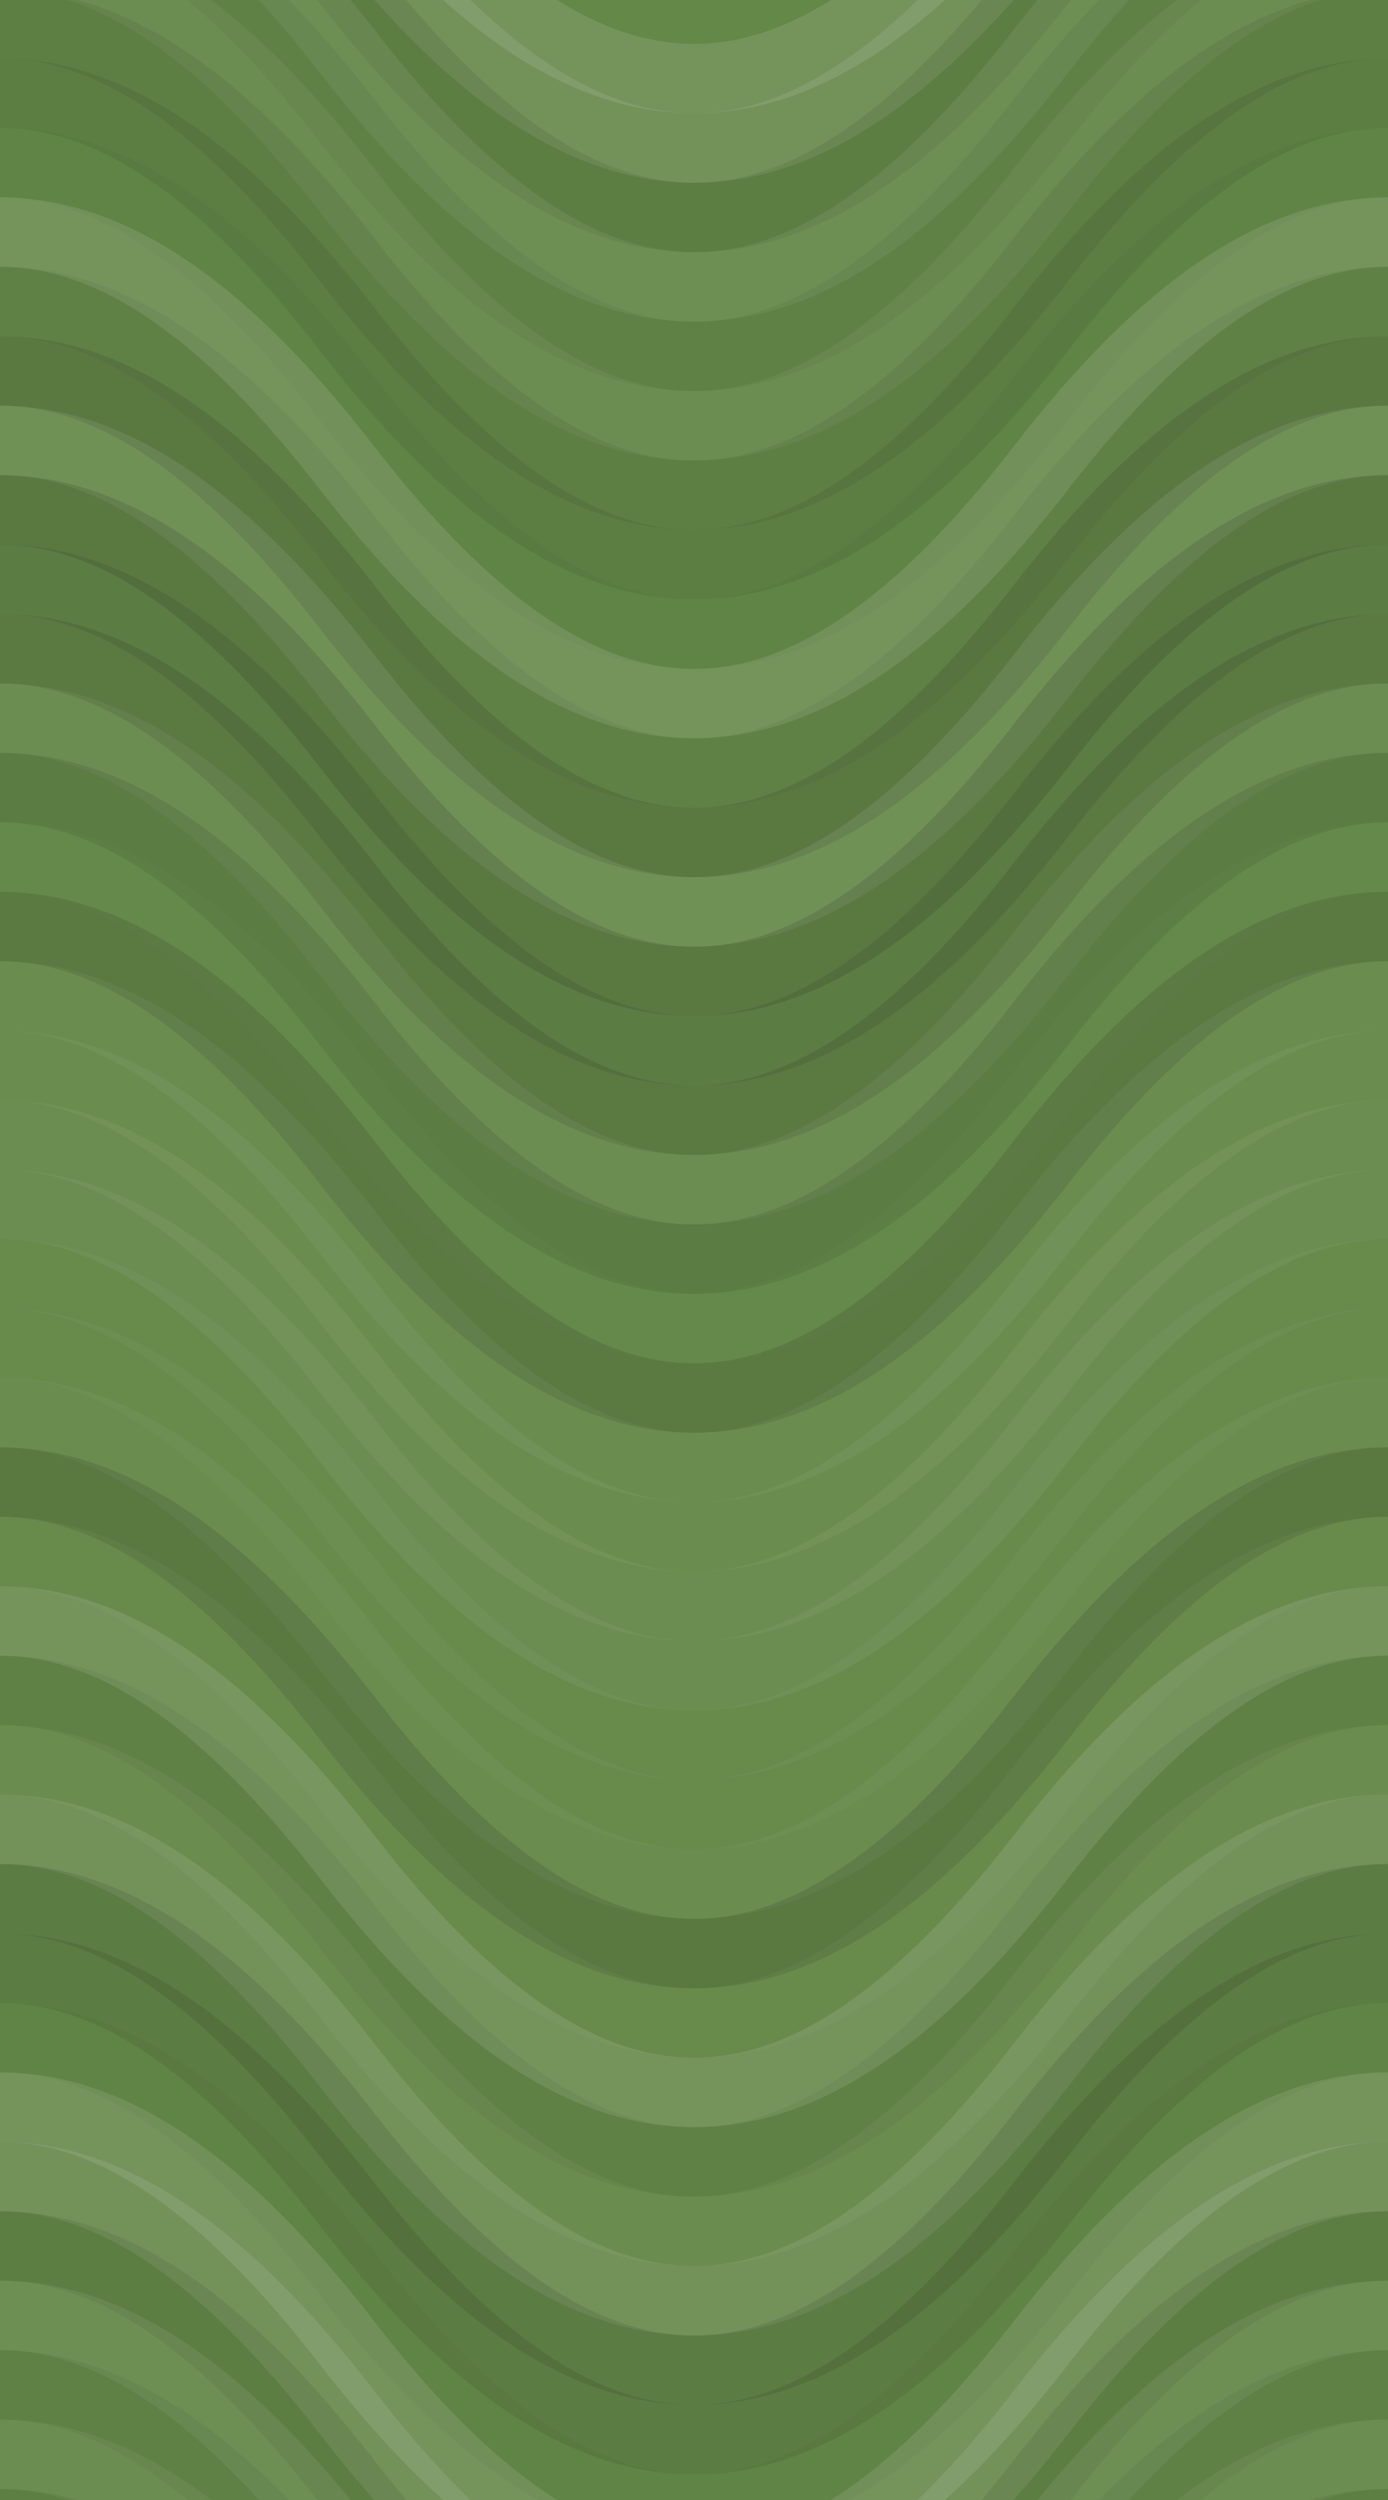 <svg xmlns="http://www.w3.org/2000/svg" width="380" height="684"><rect x="0" y="0" width="100%" height="100%" fill="rgb(99,136,71)"></rect><path d="M0 86 C 66.5 0, 123.5 0, 190 86 S 313.5 172, 380 86 S 503.5 0, 570, 86" fill="none" stroke="#ddd" opacity="0.141" stroke-width="19px" transform="translate(-95,-129)"></path><path d="M0 86 C 66.5 0, 123.5 0, 190 86 S 313.5 172, 380 86 S 503.5 0, 570, 86" fill="none" stroke="#ddd" opacity="0.141" stroke-width="19px" transform="translate(-95,555)"></path><path d="M0 86 C 66.5 0, 123.5 0, 190 86 S 313.5 172, 380 86 S 503.5 0, 570, 86" fill="none" stroke="#ddd" opacity="0.124" stroke-width="19px" transform="translate(-95,-110)"></path><path d="M0 86 C 66.5 0, 123.5 0, 190 86 S 313.5 172, 380 86 S 503.5 0, 570, 86" fill="none" stroke="#ddd" opacity="0.124" stroke-width="19px" transform="translate(-95,574)"></path><path d="M0 86 C 66.5 0, 123.5 0, 190 86 S 313.5 172, 380 86 S 503.5 0, 570, 86" fill="none" stroke="#222" opacity="0.098" stroke-width="19px" transform="translate(-95,-91)"></path><path d="M0 86 C 66.5 0, 123.5 0, 190 86 S 313.5 172, 380 86 S 503.5 0, 570, 86" fill="none" stroke="#222" opacity="0.098" stroke-width="19px" transform="translate(-95,593)"></path><path d="M0 86 C 66.5 0, 123.5 0, 190 86 S 313.5 172, 380 86 S 503.5 0, 570, 86" fill="none" stroke="#ddd" opacity="0.089" stroke-width="19px" transform="translate(-95,-72)"></path><path d="M0 86 C 66.5 0, 123.5 0, 190 86 S 313.5 172, 380 86 S 503.5 0, 570, 86" fill="none" stroke="#ddd" opacity="0.089" stroke-width="19px" transform="translate(-95,612)"></path><path d="M0 86 C 66.5 0, 123.5 0, 190 86 S 313.5 172, 380 86 S 503.5 0, 570, 86" fill="none" stroke="#222" opacity="0.063" stroke-width="19px" transform="translate(-95,-53)"></path><path d="M0 86 C 66.5 0, 123.5 0, 190 86 S 313.5 172, 380 86 S 503.5 0, 570, 86" fill="none" stroke="#222" opacity="0.063" stroke-width="19px" transform="translate(-95,631)"></path><path d="M0 86 C 66.5 0, 123.5 0, 190 86 S 313.5 172, 380 86 S 503.5 0, 570, 86" fill="none" stroke="#ddd" opacity="0.072" stroke-width="19px" transform="translate(-95,-34)"></path><path d="M0 86 C 66.5 0, 123.5 0, 190 86 S 313.5 172, 380 86 S 503.5 0, 570, 86" fill="none" stroke="#ddd" opacity="0.072" stroke-width="19px" transform="translate(-95,650)"></path><path d="M0 86 C 66.5 0, 123.5 0, 190 86 S 313.5 172, 380 86 S 503.5 0, 570, 86" fill="none" stroke="#222" opacity="0.081" stroke-width="19px" transform="translate(-95,-15)"></path><path d="M0 86 C 66.5 0, 123.5 0, 190 86 S 313.5 172, 380 86 S 503.5 0, 570, 86" fill="none" stroke="#222" opacity="0.081" stroke-width="19px" transform="translate(-95,669)"></path><path d="M0 86 C 66.5 0, 123.5 0, 190 86 S 313.5 172, 380 86 S 503.5 0, 570, 86" fill="none" stroke="#222" opacity="0.098" stroke-width="19px" transform="translate(-95,4)"></path><path d="M0 86 C 66.5 0, 123.5 0, 190 86 S 313.5 172, 380 86 S 503.5 0, 570, 86" fill="none" stroke="#222" opacity="0.098" stroke-width="19px" transform="translate(-95,688)"></path><path d="M0 86 C 66.5 0, 123.5 0, 190 86 S 313.5 172, 380 86 S 503.5 0, 570, 86" fill="none" stroke="#222" opacity="0.029" stroke-width="19px" transform="translate(-95,23)"></path><path d="M0 86 C 66.5 0, 123.5 0, 190 86 S 313.5 172, 380 86 S 503.5 0, 570, 86" fill="none" stroke="#222" opacity="0.029" stroke-width="19px" transform="translate(-95,707)"></path><path d="M0 86 C 66.5 0, 123.5 0, 190 86 S 313.5 172, 380 86 S 503.5 0, 570, 86" fill="none" stroke="#ddd" opacity="0.141" stroke-width="19px" transform="translate(-95,42)"></path><path d="M0 86 C 66.5 0, 123.5 0, 190 86 S 313.5 172, 380 86 S 503.5 0, 570, 86" fill="none" stroke="#ddd" opacity="0.141" stroke-width="19px" transform="translate(-95,726)"></path><path d="M0 86 C 66.5 0, 123.5 0, 190 86 S 313.5 172, 380 86 S 503.5 0, 570, 86" fill="none" stroke="#222" opacity="0.063" stroke-width="19px" transform="translate(-95,61)"></path><path d="M0 86 C 66.5 0, 123.5 0, 190 86 S 313.5 172, 380 86 S 503.5 0, 570, 86" fill="none" stroke="#222" opacity="0.063" stroke-width="19px" transform="translate(-95,745)"></path><path d="M0 86 C 66.5 0, 123.5 0, 190 86 S 313.5 172, 380 86 S 503.5 0, 570, 86" fill="none" stroke="#222" opacity="0.15" stroke-width="19px" transform="translate(-95,80)"></path><path d="M0 86 C 66.5 0, 123.5 0, 190 86 S 313.5 172, 380 86 S 503.5 0, 570, 86" fill="none" stroke="#222" opacity="0.15" stroke-width="19px" transform="translate(-95,764)"></path><path d="M0 86 C 66.5 0, 123.5 0, 190 86 S 313.5 172, 380 86 S 503.5 0, 570, 86" fill="none" stroke="#ddd" opacity="0.107" stroke-width="19px" transform="translate(-95,99)"></path><path d="M0 86 C 66.5 0, 123.5 0, 190 86 S 313.5 172, 380 86 S 503.5 0, 570, 86" fill="none" stroke="#ddd" opacity="0.107" stroke-width="19px" transform="translate(-95,783)"></path><path d="M0 86 C 66.5 0, 123.5 0, 190 86 S 313.5 172, 380 86 S 503.5 0, 570, 86" fill="none" stroke="#222" opacity="0.15" stroke-width="19px" transform="translate(-95,118)"></path><path d="M0 86 C 66.5 0, 123.5 0, 190 86 S 313.5 172, 380 86 S 503.5 0, 570, 86" fill="none" stroke="#222" opacity="0.15" stroke-width="19px" transform="translate(-95,802)"></path><path d="M0 86 C 66.5 0, 123.5 0, 190 86 S 313.5 172, 380 86 S 503.5 0, 570, 86" fill="none" stroke="#222" opacity="0.115" stroke-width="19px" transform="translate(-95,137)"></path><path d="M0 86 C 66.5 0, 123.5 0, 190 86 S 313.5 172, 380 86 S 503.5 0, 570, 86" fill="none" stroke="#222" opacity="0.115" stroke-width="19px" transform="translate(-95,821)"></path><path d="M0 86 C 66.5 0, 123.5 0, 190 86 S 313.5 172, 380 86 S 503.5 0, 570, 86" fill="none" stroke="#222" opacity="0.133" stroke-width="19px" transform="translate(-95,156)"></path><path d="M0 86 C 66.5 0, 123.5 0, 190 86 S 313.5 172, 380 86 S 503.5 0, 570, 86" fill="none" stroke="#222" opacity="0.133" stroke-width="19px" transform="translate(-95,840)"></path><path d="M0 86 C 66.5 0, 123.5 0, 190 86 S 313.5 172, 380 86 S 503.5 0, 570, 86" fill="none" stroke="#ddd" opacity="0.072" stroke-width="19px" transform="translate(-95,175)"></path><path d="M0 86 C 66.5 0, 123.5 0, 190 86 S 313.5 172, 380 86 S 503.5 0, 570, 86" fill="none" stroke="#ddd" opacity="0.072" stroke-width="19px" transform="translate(-95,859)"></path><path d="M0 86 C 66.5 0, 123.5 0, 190 86 S 313.5 172, 380 86 S 503.5 0, 570, 86" fill="none" stroke="#222" opacity="0.115" stroke-width="19px" transform="translate(-95,194)"></path><path d="M0 86 C 66.5 0, 123.5 0, 190 86 S 313.5 172, 380 86 S 503.5 0, 570, 86" fill="none" stroke="#222" opacity="0.115" stroke-width="19px" transform="translate(-95,878)"></path><path d="M0 86 C 66.5 0, 123.5 0, 190 86 S 313.5 172, 380 86 S 503.5 0, 570, 86" fill="none" stroke="#ddd" opacity="0.02" stroke-width="19px" transform="translate(-95,213)"></path><path d="M0 86 C 66.5 0, 123.5 0, 190 86 S 313.5 172, 380 86 S 503.5 0, 570, 86" fill="none" stroke="#ddd" opacity="0.02" stroke-width="19px" transform="translate(-95,897)"></path><path d="M0 86 C 66.5 0, 123.5 0, 190 86 S 313.5 172, 380 86 S 503.5 0, 570, 86" fill="none" stroke="#222" opacity="0.133" stroke-width="19px" transform="translate(-95,232)"></path><path d="M0 86 C 66.5 0, 123.5 0, 190 86 S 313.5 172, 380 86 S 503.5 0, 570, 86" fill="none" stroke="#222" opacity="0.133" stroke-width="19px" transform="translate(-95,916)"></path><path d="M0 86 C 66.5 0, 123.5 0, 190 86 S 313.5 172, 380 86 S 503.5 0, 570, 86" fill="none" stroke="#ddd" opacity="0.055" stroke-width="19px" transform="translate(-95,251)"></path><path d="M0 86 C 66.5 0, 123.5 0, 190 86 S 313.5 172, 380 86 S 503.5 0, 570, 86" fill="none" stroke="#ddd" opacity="0.055" stroke-width="19px" transform="translate(-95,935)"></path><path d="M0 86 C 66.5 0, 123.5 0, 190 86 S 313.5 172, 380 86 S 503.5 0, 570, 86" fill="none" stroke="#ddd" opacity="0.055" stroke-width="19px" transform="translate(-95,270)"></path><path d="M0 86 C 66.5 0, 123.5 0, 190 86 S 313.5 172, 380 86 S 503.5 0, 570, 86" fill="none" stroke="#ddd" opacity="0.055" stroke-width="19px" transform="translate(-95,954)"></path><path d="M0 86 C 66.5 0, 123.5 0, 190 86 S 313.5 172, 380 86 S 503.5 0, 570, 86" fill="none" stroke="#ddd" opacity="0.072" stroke-width="19px" transform="translate(-95,289)"></path><path d="M0 86 C 66.5 0, 123.5 0, 190 86 S 313.5 172, 380 86 S 503.5 0, 570, 86" fill="none" stroke="#ddd" opacity="0.072" stroke-width="19px" transform="translate(-95,973)"></path><path d="M0 86 C 66.5 0, 123.5 0, 190 86 S 313.5 172, 380 86 S 503.5 0, 570, 86" fill="none" stroke="#ddd" opacity="0.072" stroke-width="19px" transform="translate(-95,308)"></path><path d="M0 86 C 66.5 0, 123.5 0, 190 86 S 313.5 172, 380 86 S 503.5 0, 570, 86" fill="none" stroke="#ddd" opacity="0.072" stroke-width="19px" transform="translate(-95,992)"></path><path d="M0 86 C 66.5 0, 123.5 0, 190 86 S 313.5 172, 380 86 S 503.5 0, 570, 86" fill="none" stroke="#ddd" opacity="0.037" stroke-width="19px" transform="translate(-95,327)"></path><path d="M0 86 C 66.5 0, 123.5 0, 190 86 S 313.5 172, 380 86 S 503.5 0, 570, 86" fill="none" stroke="#ddd" opacity="0.037" stroke-width="19px" transform="translate(-95,1011)"></path><path d="M0 86 C 66.5 0, 123.5 0, 190 86 S 313.5 172, 380 86 S 503.5 0, 570, 86" fill="none" stroke="#ddd" opacity="0.037" stroke-width="19px" transform="translate(-95,346)"></path><path d="M0 86 C 66.5 0, 123.5 0, 190 86 S 313.5 172, 380 86 S 503.5 0, 570, 86" fill="none" stroke="#ddd" opacity="0.037" stroke-width="19px" transform="translate(-95,1030)"></path><path d="M0 86 C 66.5 0, 123.5 0, 190 86 S 313.5 172, 380 86 S 503.5 0, 570, 86" fill="none" stroke="#ddd" opacity="0.055" stroke-width="19px" transform="translate(-95,365)"></path><path d="M0 86 C 66.5 0, 123.5 0, 190 86 S 313.5 172, 380 86 S 503.5 0, 570, 86" fill="none" stroke="#ddd" opacity="0.055" stroke-width="19px" transform="translate(-95,1049)"></path><path d="M0 86 C 66.5 0, 123.5 0, 190 86 S 313.5 172, 380 86 S 503.5 0, 570, 86" fill="none" stroke="#222" opacity="0.15" stroke-width="19px" transform="translate(-95,384)"></path><path d="M0 86 C 66.5 0, 123.5 0, 190 86 S 313.5 172, 380 86 S 503.5 0, 570, 86" fill="none" stroke="#222" opacity="0.15" stroke-width="19px" transform="translate(-95,1068)"></path><path d="M0 86 C 66.5 0, 123.5 0, 190 86 S 313.5 172, 380 86 S 503.5 0, 570, 86" fill="none" stroke="#ddd" opacity="0.037" stroke-width="19px" transform="translate(-95,403)"></path><path d="M0 86 C 66.5 0, 123.5 0, 190 86 S 313.5 172, 380 86 S 503.5 0, 570, 86" fill="none" stroke="#ddd" opacity="0.037" stroke-width="19px" transform="translate(-95,1087)"></path><path d="M0 86 C 66.5 0, 123.5 0, 190 86 S 313.5 172, 380 86 S 503.5 0, 570, 86" fill="none" stroke="#ddd" opacity="0.141" stroke-width="19px" transform="translate(-95,422)"></path><path d="M0 86 C 66.5 0, 123.5 0, 190 86 S 313.5 172, 380 86 S 503.5 0, 570, 86" fill="none" stroke="#ddd" opacity="0.141" stroke-width="19px" transform="translate(-95,1106)"></path><path d="M0 86 C 66.5 0, 123.5 0, 190 86 S 313.5 172, 380 86 S 503.5 0, 570, 86" fill="none" stroke="#222" opacity="0.063" stroke-width="19px" transform="translate(-95,441)"></path><path d="M0 86 C 66.5 0, 123.5 0, 190 86 S 313.5 172, 380 86 S 503.5 0, 570, 86" fill="none" stroke="#222" opacity="0.063" stroke-width="19px" transform="translate(-95,1125)"></path><path d="M0 86 C 66.5 0, 123.5 0, 190 86 S 313.5 172, 380 86 S 503.5 0, 570, 86" fill="none" stroke="#ddd" opacity="0.055" stroke-width="19px" transform="translate(-95,460)"></path><path d="M0 86 C 66.5 0, 123.5 0, 190 86 S 313.5 172, 380 86 S 503.5 0, 570, 86" fill="none" stroke="#ddd" opacity="0.055" stroke-width="19px" transform="translate(-95,1144)"></path><path d="M0 86 C 66.5 0, 123.5 0, 190 86 S 313.5 172, 380 86 S 503.5 0, 570, 86" fill="none" stroke="#ddd" opacity="0.124" stroke-width="19px" transform="translate(-95,479)"></path><path d="M0 86 C 66.5 0, 123.5 0, 190 86 S 313.5 172, 380 86 S 503.5 0, 570, 86" fill="none" stroke="#ddd" opacity="0.124" stroke-width="19px" transform="translate(-95,1163)"></path><path d="M0 86 C 66.5 0, 123.5 0, 190 86 S 313.5 172, 380 86 S 503.5 0, 570, 86" fill="none" stroke="#222" opacity="0.115" stroke-width="19px" transform="translate(-95,498)"></path><path d="M0 86 C 66.5 0, 123.5 0, 190 86 S 313.5 172, 380 86 S 503.5 0, 570, 86" fill="none" stroke="#222" opacity="0.115" stroke-width="19px" transform="translate(-95,1182)"></path><path d="M0 86 C 66.5 0, 123.5 0, 190 86 S 313.5 172, 380 86 S 503.5 0, 570, 86" fill="none" stroke="#222" opacity="0.115" stroke-width="19px" transform="translate(-95,517)"></path><path d="M0 86 C 66.5 0, 123.5 0, 190 86 S 313.5 172, 380 86 S 503.5 0, 570, 86" fill="none" stroke="#222" opacity="0.115" stroke-width="19px" transform="translate(-95,1201)"></path><path d="M0 86 C 66.5 0, 123.5 0, 190 86 S 313.5 172, 380 86 S 503.5 0, 570, 86" fill="none" stroke="#222" opacity="0.029" stroke-width="19px" transform="translate(-95,536)"></path><path d="M0 86 C 66.5 0, 123.5 0, 190 86 S 313.5 172, 380 86 S 503.5 0, 570, 86" fill="none" stroke="#222" opacity="0.029" stroke-width="19px" transform="translate(-95,1220)"></path></svg>